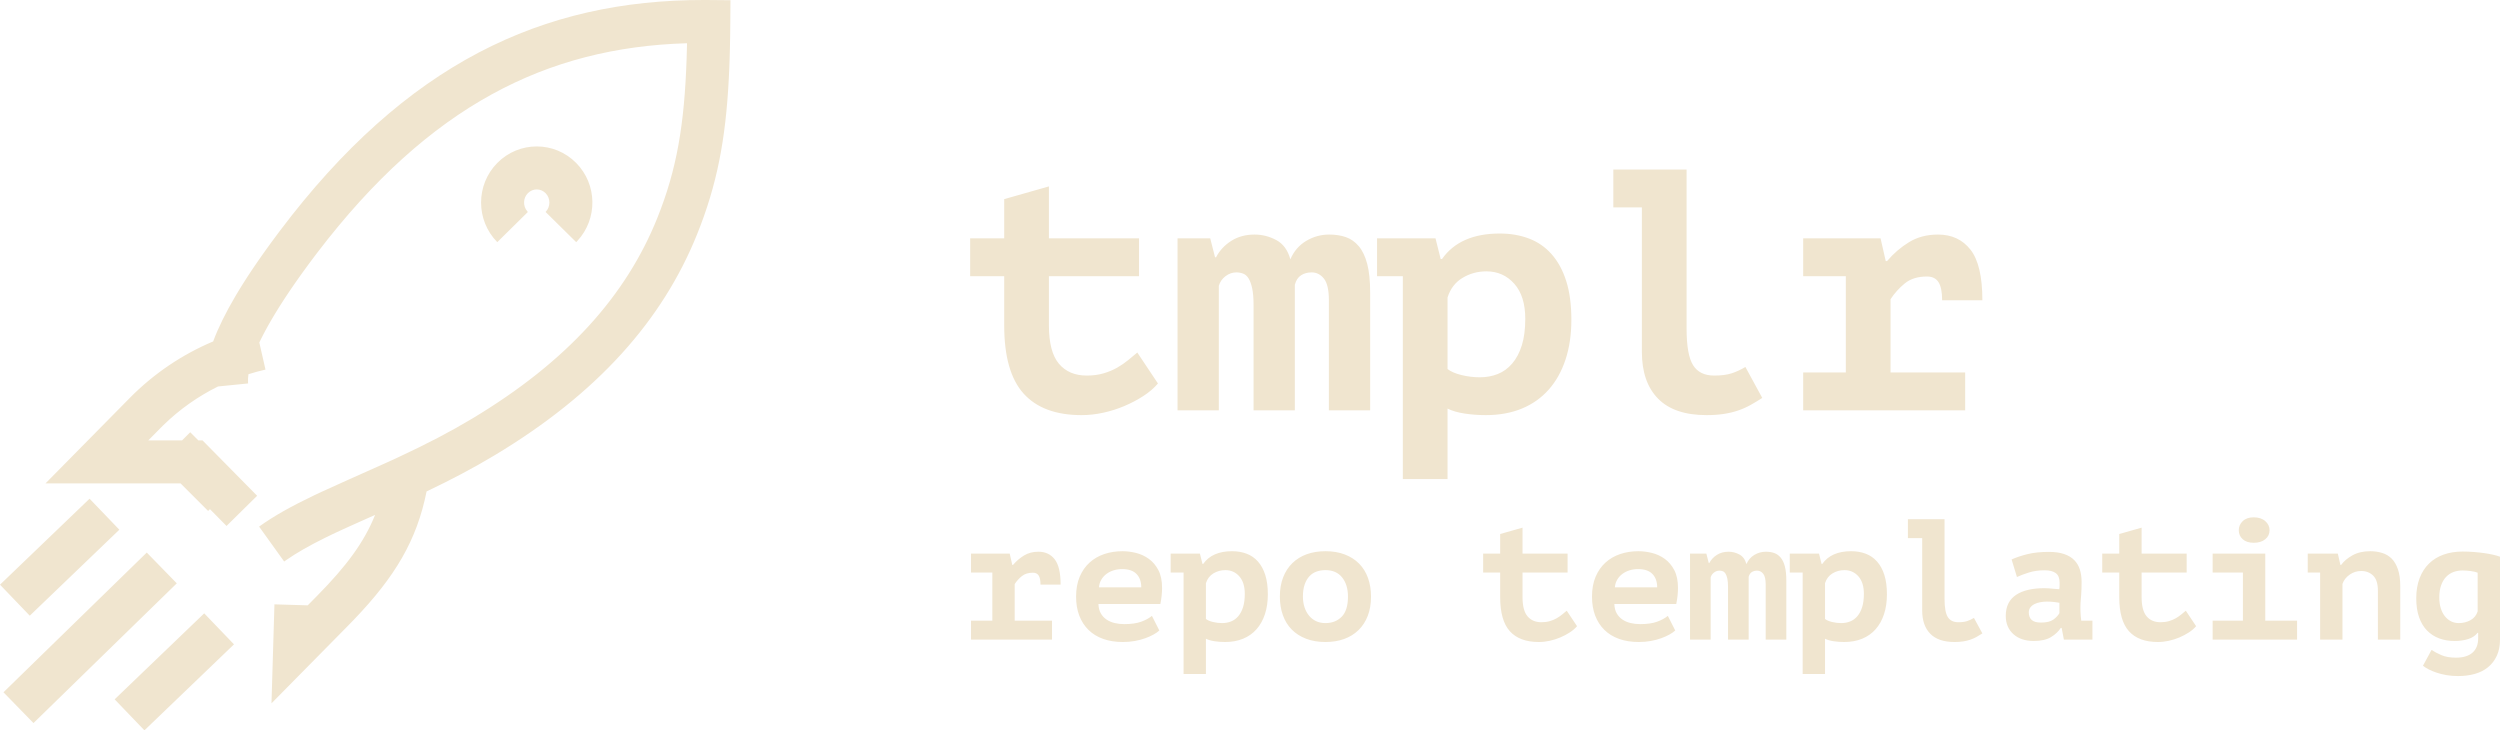 <?xml version="1.0" encoding="UTF-8"?>
<svg width="348.898px" height="101.926px" viewBox="0 0 348.898 101.926" version="1.1" xmlns="http://www.w3.org/2000/svg" xmlns:xlink="http://www.w3.org/1999/xlink">
    <title>logo-dark</title>
    <g id="Page-1" stroke="none" stroke-width="1" fill="none" fill-rule="evenodd">
        <g id="Artboard" fill="#F0E5CF" fill-rule="nonzero">
            <g id="logo-dark" transform="translate(0, -0)">
                <path d="M28.5,85.598 L32.655,89.926 L20.155,101.926 L16,97.598 L28.5,85.598 Z M20.483,77.114 L24.672,81.41 L4.672,100.91 L0.483,96.614 L20.483,77.114 Z M98.264,4.93909357e-05 L98.949,0.004 L101.942,0.031 L101.922,3.024 L101.901,4.957 L101.865,6.818 L101.825,8.257 L101.773,9.654 L101.709,11.013 C101.266,19.504 100.061,25.81 97.283,32.703 C92.469,44.651 83.436,54.909 68.963,63.577 C66.001,65.352 63.007,66.93 59.535,68.584 C58.162,75.43 55.141,80.484 49.379,86.493 L48.553,87.342 L37.888,98.155 L38.301,84.343 L42.947,84.481 L44.281,83.129 C48.33,79.024 50.834,75.658 52.348,71.857 L48.639,73.519 L46.99,74.275 L46.464,74.524 L45.46,75.011 C43.191,76.13 41.427,77.132 39.953,78.158 L39.658,78.367 L36.16,73.492 C38.23,72.006 40.649,70.653 43.86,69.119 L44.921,68.62 L48.571,66.969 L54.124,64.485 L55.706,63.756 C59.566,61.955 62.756,60.301 65.88,58.43 C79.257,50.418 87.405,41.165 91.718,30.461 C94.462,23.651 95.517,17.366 95.824,8.156 L95.867,6.636 L95.88,6.033 L95.77,6.037 C76.354,6.64 59.97,14.71 44.295,35.245 L43.795,35.904 L43.139,36.783 L42.201,38.067 L41.607,38.9 L41.037,39.715 L40.491,40.512 L39.97,41.289 L39.474,42.048 L39.001,42.788 L38.774,43.151 L38.338,43.862 L37.927,44.553 L37.446,45.39 L37.004,46.196 C36.891,46.407 36.782,46.615 36.677,46.819 L36.374,47.421 L36.19,47.802 L37.051,51.579 C36.248,51.762 35.456,51.977 34.675,52.224 C34.614,52.64 34.594,53.018 34.615,53.356 L34.627,53.512 L30.426,53.936 C27.626,55.321 25.049,57.141 22.795,59.341 L22.391,59.744 L20.697,61.46 L25.41,61.46 L26.547,60.324 L27.682,61.46 L28.263,61.461 L35.885,69.19 L31.614,73.403 L29.298,71.055 L29.046,71.309 L25.198,67.46 L6.352,67.461 L18.119,55.53 C21.454,52.149 25.41,49.478 29.749,47.65 C30.458,45.739 31.497,43.633 32.861,41.319 L33.354,40.496 L33.875,39.656 L34.422,38.798 L34.706,38.363 L35.293,37.479 C35.494,37.182 35.698,36.881 35.908,36.577 L36.549,35.658 L37.216,34.72 L37.911,33.764 L38.816,32.543 L39.002,32.295 C56.67,8.827 75.717,-0.024 98.264,4.93909357e-05 Z M12.5,69.598 L16.655,73.926 L4.155,85.926 L0,81.598 L12.5,69.598 Z M80.413,22.745 C83.369,25.742 83.426,30.549 80.584,33.616 L80.413,33.794 L76.141,29.581 C76.851,28.861 76.851,27.678 76.141,26.959 C75.454,26.262 74.358,26.262 73.671,26.959 C72.997,27.642 72.964,28.744 73.57,29.47 L73.671,29.581 L69.4,33.794 C66.386,30.738 66.386,25.801 69.4,22.745 C72.436,19.667 77.377,19.667 80.413,22.745 Z M140.146,38.542 L135.394,38.542 L135.394,33.262 L140.146,33.262 L140.146,27.79 L146.386,26.014 L146.386,33.262 L158.962,33.262 L158.962,38.542 L146.386,38.542 L146.386,45.406 C146.386,47.87 146.85,49.654 147.778,50.758 C148.706,51.862 150.002,52.414 151.666,52.414 C152.53,52.414 153.314,52.31 154.018,52.102 C154.722,51.894 155.354,51.63 155.914,51.31 C156.474,50.99 156.986,50.638 157.45,50.254 L158.722,49.198 L161.602,53.518 C161.058,54.158 160.378,54.742 159.562,55.27 C158.746,55.798 157.866,56.262 156.922,56.662 C155.978,57.062 154.994,57.374 153.97,57.598 C152.946,57.822 151.938,57.934 150.946,57.934 C147.362,57.934 144.666,56.934 142.858,54.934 C141.05,52.934 140.146,49.758 140.146,45.406 L140.146,38.542 Z M174.946,57.262 L174.946,42.574 C174.946,41.614 174.882,40.838 174.754,40.246 C174.626,39.654 174.458,39.19 174.25,38.854 C174.042,38.518 173.786,38.294 173.482,38.182 C173.178,38.07 172.866,38.014 172.546,38.014 C172.002,38.014 171.498,38.19 171.034,38.542 C170.57,38.894 170.258,39.342 170.098,39.886 L170.098,57.262 L164.338,57.262 L164.338,33.262 L168.898,33.262 L169.57,35.902 L169.714,35.902 C170.194,34.974 170.898,34.214 171.826,33.622 C172.754,33.03 173.842,32.734 175.09,32.734 C176.146,32.734 177.154,32.99 178.114,33.502 C179.074,34.014 179.73,34.91 180.082,36.19 C180.562,35.07 181.298,34.214 182.29,33.622 C183.282,33.03 184.354,32.734 185.506,32.734 C186.37,32.734 187.146,32.854 187.834,33.094 C188.522,33.334 189.122,33.758 189.634,34.366 C190.146,34.974 190.538,35.798 190.81,36.838 C191.082,37.878 191.218,39.214 191.218,40.846 L191.218,57.262 L185.458,57.262 L185.458,41.902 C185.458,40.462 185.226,39.454 184.762,38.878 C184.298,38.302 183.73,38.014 183.058,38.014 C182.482,38.014 181.986,38.15 181.57,38.422 C181.154,38.694 180.866,39.134 180.706,39.742 L180.706,57.262 L174.946,57.262 Z M192.178,33.262 L200.338,33.262 L201.058,36.142 L201.25,36.142 C202.914,33.774 205.602,32.59 209.314,32.59 C210.786,32.59 212.138,32.822 213.37,33.286 C214.602,33.75 215.658,34.478 216.538,35.47 C217.418,36.462 218.098,37.71 218.578,39.214 C219.058,40.718 219.298,42.526 219.298,44.638 C219.298,46.686 219.026,48.534 218.482,50.182 C217.938,51.83 217.154,53.23 216.13,54.382 C215.106,55.534 213.858,56.414 212.386,57.022 C210.914,57.63 209.234,57.934 207.346,57.934 C206.354,57.934 205.378,57.862 204.418,57.718 C203.458,57.574 202.658,57.342 202.018,57.022 L202.018,66.862 L195.778,66.862 L195.778,38.542 L192.178,38.542 L192.178,33.262 Z M207.442,37.87 C206.226,37.87 205.114,38.174 204.106,38.782 C203.098,39.39 202.402,40.302 202.018,41.518 L202.018,51.502 C202.466,51.854 203.114,52.134 203.962,52.342 C204.81,52.55 205.666,52.654 206.53,52.654 C207.426,52.654 208.258,52.502 209.026,52.198 C209.794,51.894 210.466,51.406 211.042,50.734 C211.618,50.062 212.066,49.214 212.386,48.19 C212.706,47.166 212.866,45.934 212.866,44.494 C212.866,42.382 212.354,40.75 211.33,39.598 C210.306,38.446 209.01,37.87 207.442,37.87 Z M225.154,23.662 L235.378,23.662 L235.378,45.838 C235.378,48.302 235.682,50.014 236.29,50.974 C236.898,51.934 237.874,52.414 239.218,52.414 C240.21,52.414 241.026,52.31 241.666,52.102 C242.306,51.894 242.946,51.598 243.586,51.214 L245.938,55.534 C245.394,55.886 244.85,56.214 244.306,56.518 C243.762,56.822 243.186,57.078 242.578,57.286 C241.97,57.494 241.306,57.654 240.586,57.766 C239.866,57.878 239.058,57.934 238.162,57.934 C235.154,57.934 232.898,57.166 231.394,55.63 C229.89,54.094 229.138,51.918 229.138,49.102 L229.138,28.942 L225.154,28.942 L225.154,23.662 Z M251.65,51.982 L257.602,51.982 L257.602,38.542 L251.65,38.542 L251.65,33.262 L262.45,33.262 L263.17,36.43 L263.362,36.43 C264.258,35.374 265.282,34.494 266.434,33.79 C267.586,33.086 268.93,32.734 270.466,32.734 C272.386,32.734 273.898,33.438 275.002,34.846 C276.106,36.254 276.658,38.606 276.658,41.902 L271.042,41.902 C271.042,40.75 270.874,39.91 270.538,39.382 C270.202,38.854 269.666,38.59 268.93,38.59 C267.65,38.59 266.618,38.91 265.834,39.55 C265.05,40.19 264.386,40.926 263.842,41.758 L263.842,51.982 L274.258,51.982 L274.258,57.262 L251.65,57.262 L251.65,51.982 Z M135.514,86.622 L138.49,86.622 L138.49,79.902 L135.514,79.902 L135.514,77.262 L140.914,77.262 L141.274,78.846 L141.37,78.846 C141.818,78.318 142.33,77.878 142.906,77.526 C143.482,77.174 144.154,76.998 144.922,76.998 C145.882,76.998 146.638,77.35 147.19,78.054 C147.742,78.758 148.018,79.934 148.018,81.582 L145.21,81.582 C145.21,81.006 145.126,80.586 144.958,80.322 C144.79,80.058 144.522,79.926 144.154,79.926 C143.514,79.926 142.998,80.086 142.606,80.406 C142.214,80.726 141.882,81.094 141.61,81.51 L141.61,86.622 L146.818,86.622 L146.818,89.262 L135.514,89.262 L135.514,86.622 Z M161.794,87.99 C161.586,88.182 161.318,88.37 160.99,88.554 C160.662,88.738 160.278,88.91 159.838,89.07 C159.398,89.23 158.914,89.358 158.386,89.454 C157.858,89.55 157.298,89.598 156.706,89.598 C155.682,89.598 154.766,89.454 153.958,89.166 C153.15,88.878 152.466,88.458 151.906,87.906 C151.346,87.354 150.918,86.69 150.622,85.914 C150.326,85.138 150.178,84.254 150.178,83.262 C150.178,82.206 150.346,81.282 150.682,80.49 C151.018,79.698 151.478,79.038 152.062,78.51 C152.646,77.982 153.33,77.586 154.114,77.322 C154.898,77.058 155.746,76.926 156.658,76.926 C157.266,76.926 157.894,77.006 158.542,77.166 C159.19,77.326 159.786,77.602 160.33,77.994 C160.874,78.386 161.318,78.91 161.662,79.566 C162.006,80.222 162.178,81.054 162.178,82.062 C162.178,82.75 162.098,83.494 161.938,84.294 L153.298,84.294 C153.314,84.806 153.422,85.238 153.622,85.59 C153.822,85.942 154.086,86.23 154.414,86.454 C154.742,86.678 155.118,86.842 155.542,86.946 C155.966,87.05 156.418,87.102 156.898,87.102 C157.858,87.102 158.646,86.99 159.262,86.766 C159.878,86.542 160.378,86.27 160.762,85.95 L161.794,87.99 Z M156.61,79.422 C156.194,79.422 155.802,79.478 155.434,79.59 C155.066,79.702 154.734,79.866 154.438,80.082 C154.142,80.298 153.898,80.566 153.706,80.886 C153.514,81.206 153.402,81.566 153.37,81.966 L159.274,81.966 C159.274,81.182 159.054,80.562 158.614,80.106 C158.174,79.65 157.506,79.422 156.61,79.422 Z M163.378,77.262 L167.458,77.262 L167.818,78.702 L167.914,78.702 C168.746,77.518 170.09,76.926 171.946,76.926 C172.682,76.926 173.358,77.042 173.974,77.274 C174.59,77.506 175.118,77.87 175.558,78.366 C175.998,78.862 176.338,79.486 176.578,80.238 C176.818,80.99 176.938,81.894 176.938,82.95 C176.938,83.974 176.802,84.898 176.53,85.722 C176.258,86.546 175.866,87.246 175.354,87.822 C174.842,88.398 174.218,88.838 173.482,89.142 C172.746,89.446 171.906,89.598 170.962,89.598 C170.466,89.598 169.978,89.562 169.498,89.49 C169.018,89.418 168.618,89.302 168.298,89.142 L168.298,94.062 L165.178,94.062 L165.178,79.902 L163.378,79.902 L163.378,77.262 Z M171.01,79.566 C170.402,79.566 169.846,79.718 169.342,80.022 C168.838,80.326 168.49,80.782 168.298,81.39 L168.298,86.382 C168.522,86.558 168.846,86.698 169.27,86.802 C169.694,86.906 170.122,86.958 170.554,86.958 C171.002,86.958 171.418,86.882 171.802,86.73 C172.186,86.578 172.522,86.334 172.81,85.998 C173.098,85.662 173.322,85.238 173.482,84.726 C173.642,84.214 173.722,83.598 173.722,82.878 C173.722,81.822 173.466,81.006 172.954,80.43 C172.442,79.854 171.794,79.566 171.01,79.566 Z M178.618,83.262 C178.618,82.254 178.77,81.358 179.074,80.574 C179.378,79.79 179.81,79.126 180.37,78.582 C180.93,78.038 181.598,77.626 182.374,77.346 C183.15,77.066 184.018,76.926 184.978,76.926 C185.986,76.926 186.886,77.078 187.678,77.382 C188.47,77.686 189.138,78.114 189.682,78.666 C190.226,79.218 190.638,79.886 190.918,80.67 C191.198,81.454 191.338,82.318 191.338,83.262 C191.338,84.27 191.186,85.166 190.882,85.95 C190.578,86.734 190.146,87.398 189.586,87.942 C189.026,88.486 188.358,88.898 187.582,89.178 C186.806,89.458 185.938,89.598 184.978,89.598 C183.97,89.598 183.07,89.446 182.278,89.142 C181.486,88.838 180.818,88.41 180.274,87.858 C179.73,87.306 179.318,86.638 179.038,85.854 C178.758,85.07 178.618,84.206 178.618,83.262 Z M181.834,83.262 C181.834,83.79 181.906,84.278 182.05,84.726 C182.194,85.174 182.402,85.566 182.674,85.902 C182.946,86.238 183.274,86.498 183.658,86.682 C184.042,86.866 184.482,86.958 184.978,86.958 C185.906,86.958 186.662,86.662 187.246,86.07 C187.83,85.478 188.122,84.542 188.122,83.262 C188.122,82.158 187.85,81.266 187.306,80.586 C186.762,79.906 185.986,79.566 184.978,79.566 C184.53,79.566 184.114,79.634 183.73,79.77 C183.346,79.906 183.014,80.126 182.734,80.43 C182.454,80.734 182.234,81.118 182.074,81.582 C181.914,82.046 181.834,82.606 181.834,83.262 Z M209.362,79.902 L206.986,79.902 L206.986,77.262 L209.362,77.262 L209.362,74.526 L212.482,73.638 L212.482,77.262 L218.77,77.262 L218.77,79.902 L212.482,79.902 L212.482,83.334 C212.482,84.566 212.714,85.458 213.178,86.01 C213.642,86.562 214.29,86.838 215.122,86.838 C215.554,86.838 215.946,86.786 216.298,86.682 C216.65,86.578 216.966,86.446 217.246,86.286 C217.526,86.126 217.782,85.95 218.014,85.758 L218.65,85.23 L220.09,87.39 C219.818,87.71 219.478,88.002 219.07,88.266 C218.662,88.53 218.222,88.762 217.75,88.962 C217.278,89.162 216.786,89.318 216.274,89.43 C215.762,89.542 215.258,89.598 214.762,89.598 C212.97,89.598 211.622,89.098 210.718,88.098 C209.814,87.098 209.362,85.51 209.362,83.334 L209.362,79.902 Z M233.794,87.99 C233.586,88.182 233.318,88.37 232.99,88.554 C232.662,88.738 232.278,88.91 231.838,89.07 C231.398,89.23 230.914,89.358 230.386,89.454 C229.858,89.55 229.298,89.598 228.706,89.598 C227.682,89.598 226.766,89.454 225.958,89.166 C225.15,88.878 224.466,88.458 223.906,87.906 C223.346,87.354 222.918,86.69 222.622,85.914 C222.326,85.138 222.178,84.254 222.178,83.262 C222.178,82.206 222.346,81.282 222.682,80.49 C223.018,79.698 223.478,79.038 224.062,78.51 C224.646,77.982 225.33,77.586 226.114,77.322 C226.898,77.058 227.746,76.926 228.658,76.926 C229.266,76.926 229.894,77.006 230.542,77.166 C231.19,77.326 231.786,77.602 232.33,77.994 C232.874,78.386 233.318,78.91 233.662,79.566 C234.006,80.222 234.178,81.054 234.178,82.062 C234.178,82.75 234.098,83.494 233.938,84.294 L225.298,84.294 C225.314,84.806 225.422,85.238 225.622,85.59 C225.822,85.942 226.086,86.23 226.414,86.454 C226.742,86.678 227.118,86.842 227.542,86.946 C227.966,87.05 228.418,87.102 228.898,87.102 C229.858,87.102 230.646,86.99 231.262,86.766 C231.878,86.542 232.378,86.27 232.762,85.95 L233.794,87.99 Z M228.61,79.422 C228.194,79.422 227.802,79.478 227.434,79.59 C227.066,79.702 226.734,79.866 226.438,80.082 C226.142,80.298 225.898,80.566 225.706,80.886 C225.514,81.206 225.402,81.566 225.37,81.966 L231.274,81.966 C231.274,81.182 231.054,80.562 230.614,80.106 C230.174,79.65 229.506,79.422 228.61,79.422 Z M241.162,89.262 L241.162,81.918 C241.162,81.438 241.13,81.05 241.066,80.754 C241.002,80.458 240.918,80.226 240.814,80.058 C240.71,79.89 240.582,79.778 240.43,79.722 C240.278,79.666 240.122,79.638 239.962,79.638 C239.69,79.638 239.438,79.726 239.206,79.902 C238.974,80.078 238.818,80.302 238.738,80.574 L238.738,89.262 L235.858,89.262 L235.858,77.262 L238.138,77.262 L238.474,78.582 L238.546,78.582 C238.786,78.118 239.138,77.738 239.602,77.442 C240.066,77.146 240.61,76.998 241.234,76.998 C241.762,76.998 242.266,77.126 242.746,77.382 C243.226,77.638 243.554,78.086 243.73,78.726 C243.97,78.166 244.338,77.738 244.834,77.442 C245.33,77.146 245.866,76.998 246.442,76.998 C246.874,76.998 247.262,77.058 247.606,77.178 C247.95,77.298 248.25,77.51 248.506,77.814 C248.762,78.118 248.958,78.53 249.094,79.05 C249.23,79.57 249.298,80.238 249.298,81.054 L249.298,89.262 L246.418,89.262 L246.418,81.582 C246.418,80.862 246.302,80.358 246.07,80.07 C245.838,79.782 245.554,79.638 245.218,79.638 C244.93,79.638 244.682,79.706 244.474,79.842 C244.266,79.978 244.122,80.198 244.042,80.502 L244.042,89.262 L241.162,89.262 Z M249.778,77.262 L253.858,77.262 L254.218,78.702 L254.314,78.702 C255.146,77.518 256.49,76.926 258.346,76.926 C259.082,76.926 259.758,77.042 260.374,77.274 C260.99,77.506 261.518,77.87 261.958,78.366 C262.398,78.862 262.738,79.486 262.978,80.238 C263.218,80.99 263.338,81.894 263.338,82.95 C263.338,83.974 263.202,84.898 262.93,85.722 C262.658,86.546 262.266,87.246 261.754,87.822 C261.242,88.398 260.618,88.838 259.882,89.142 C259.146,89.446 258.306,89.598 257.362,89.598 C256.866,89.598 256.378,89.562 255.898,89.49 C255.418,89.418 255.018,89.302 254.698,89.142 L254.698,94.062 L251.578,94.062 L251.578,79.902 L249.778,79.902 L249.778,77.262 Z M257.41,79.566 C256.802,79.566 256.246,79.718 255.742,80.022 C255.238,80.326 254.89,80.782 254.698,81.39 L254.698,86.382 C254.922,86.558 255.246,86.698 255.67,86.802 C256.094,86.906 256.522,86.958 256.954,86.958 C257.402,86.958 257.818,86.882 258.202,86.73 C258.586,86.578 258.922,86.334 259.21,85.998 C259.498,85.662 259.722,85.238 259.882,84.726 C260.042,84.214 260.122,83.598 260.122,82.878 C260.122,81.822 259.866,81.006 259.354,80.43 C258.842,79.854 258.194,79.566 257.41,79.566 Z M266.266,72.462 L271.378,72.462 L271.378,83.55 C271.378,84.782 271.53,85.638 271.834,86.118 C272.138,86.598 272.626,86.838 273.298,86.838 C273.794,86.838 274.202,86.786 274.522,86.682 C274.842,86.578 275.162,86.43 275.482,86.238 L276.658,88.398 C276.386,88.574 276.114,88.738 275.842,88.89 C275.57,89.042 275.282,89.17 274.978,89.274 C274.674,89.378 274.342,89.458 273.982,89.514 C273.622,89.57 273.218,89.598 272.77,89.598 C271.266,89.598 270.138,89.214 269.386,88.446 C268.634,87.678 268.258,86.59 268.258,85.182 L268.258,75.102 L266.266,75.102 L266.266,72.462 Z M280.738,78.078 C281.378,77.79 282.118,77.542 282.958,77.334 C283.798,77.126 284.794,77.022 285.946,77.022 C286.778,77.022 287.486,77.122 288.07,77.322 C288.654,77.522 289.126,77.806 289.486,78.174 C289.846,78.542 290.106,78.982 290.266,79.494 C290.426,80.006 290.506,80.582 290.506,81.222 C290.506,81.922 290.485,82.533 290.444,83.056 L290.422,83.31 C290.366,83.886 290.338,84.398 290.338,84.846 C290.338,85.182 290.354,85.558 290.386,85.974 C290.418,86.198 290.442,86.414 290.458,86.622 L292.018,86.622 L292.018,89.262 L288.034,89.262 L287.722,87.63 L287.602,87.63 C287.282,88.126 286.826,88.554 286.234,88.914 C285.642,89.274 284.842,89.454 283.834,89.454 C282.634,89.454 281.682,89.134 280.978,88.494 C280.274,87.854 279.922,87.006 279.922,85.95 C279.922,85.278 280.046,84.698 280.294,84.21 C280.542,83.722 280.902,83.322 281.374,83.01 C281.846,82.698 282.414,82.466 283.078,82.314 C283.742,82.162 284.482,82.086 285.298,82.086 C285.49,82.086 285.689,82.093 285.895,82.108 L286.863,82.192 L287.386,82.23 C287.418,82.07 287.434,81.91 287.434,81.75 L287.434,81.294 C287.434,80.686 287.258,80.25 286.906,79.986 C286.554,79.722 286.034,79.59 285.346,79.59 C284.53,79.59 283.794,79.694 283.138,79.902 C282.482,80.11 281.93,80.318 281.482,80.526 L280.738,78.078 Z M284.842,86.886 C285.61,86.886 286.186,86.746 286.57,86.466 C286.954,86.186 287.234,85.886 287.41,85.566 L287.41,84.126 L287.179,84.086 L286.783,84.03 L286.783,84.03 L286.69,84.018 C286.37,83.978 286.026,83.958 285.658,83.958 C285.354,83.958 285.05,83.986 284.746,84.042 C284.442,84.098 284.17,84.186 283.93,84.306 C283.69,84.426 283.498,84.582 283.354,84.774 C283.21,84.966 283.138,85.198 283.138,85.47 C283.138,85.918 283.27,86.266 283.534,86.514 C283.798,86.762 284.234,86.886 284.842,86.886 Z M295.762,79.902 L293.386,79.902 L293.386,77.262 L295.762,77.262 L295.762,74.526 L298.882,73.638 L298.882,77.262 L305.17,77.262 L305.17,79.902 L298.882,79.902 L298.882,83.334 C298.882,84.566 299.114,85.458 299.578,86.01 C300.042,86.562 300.69,86.838 301.522,86.838 C301.954,86.838 302.346,86.786 302.698,86.682 C303.05,86.578 303.366,86.446 303.646,86.286 C303.926,86.126 304.182,85.95 304.414,85.758 L305.05,85.23 L306.49,87.39 C306.218,87.71 305.878,88.002 305.47,88.266 C305.062,88.53 304.622,88.762 304.15,88.962 C303.678,89.162 303.186,89.318 302.674,89.43 C302.162,89.542 301.658,89.598 301.162,89.598 C299.37,89.598 298.022,89.098 297.118,88.098 C296.214,87.098 295.762,85.51 295.762,83.334 L295.762,79.902 Z M308.794,86.622 L313.018,86.622 L313.018,79.902 L308.794,79.902 L308.794,77.262 L316.138,77.262 L316.138,86.622 L320.578,86.622 L320.578,89.262 L308.794,89.262 L308.794,86.622 Z M312.442,73.998 C312.442,73.502 312.626,73.078 312.994,72.726 C313.362,72.374 313.874,72.198 314.53,72.198 C315.202,72.198 315.738,72.374 316.138,72.726 C316.538,73.078 316.738,73.502 316.738,73.998 C316.738,74.51 316.538,74.93 316.138,75.258 C315.738,75.586 315.202,75.75 314.53,75.75 C313.874,75.75 313.362,75.586 312.994,75.258 C312.626,74.93 312.442,74.51 312.442,73.998 Z M322.066,77.262 L326.266,77.262 L326.626,78.846 L326.722,78.846 C327.09,78.334 327.618,77.886 328.306,77.502 C328.994,77.118 329.818,76.926 330.778,76.926 C331.37,76.926 331.926,77.006 332.446,77.166 C332.966,77.326 333.41,77.59 333.778,77.958 C334.146,78.326 334.438,78.826 334.654,79.458 C334.87,80.09 334.978,80.87 334.978,81.798 L334.978,89.262 L331.858,89.262 L331.858,82.446 C331.858,81.47 331.638,80.766 331.198,80.334 C330.758,79.902 330.202,79.686 329.53,79.686 C328.938,79.686 328.398,79.858 327.91,80.202 C327.422,80.546 327.09,80.974 326.914,81.486 L326.914,89.262 L323.794,89.262 L323.794,79.902 L322.066,79.902 L322.066,77.262 Z M348.898,89.262 C348.898,90.126 348.75,90.878 348.454,91.518 C348.158,92.158 347.75,92.69 347.23,93.114 C346.71,93.538 346.094,93.85 345.382,94.05 C344.67,94.25 343.89,94.35 343.042,94.35 C342.466,94.35 341.926,94.306 341.422,94.218 C340.918,94.13 340.454,94.014 340.03,93.87 C339.606,93.726 339.234,93.57 338.914,93.402 C338.594,93.234 338.338,93.07 338.146,92.91 L339.346,90.702 C339.73,90.958 340.19,91.202 340.726,91.434 C341.262,91.666 341.938,91.782 342.754,91.782 C343.762,91.782 344.53,91.55 345.058,91.086 C345.586,90.622 345.85,89.958 345.85,89.094 L345.85,88.326 L345.754,88.326 C345.466,88.71 345.042,88.994 344.482,89.178 C343.922,89.362 343.274,89.454 342.538,89.454 C341.77,89.454 341.062,89.334 340.414,89.094 C339.766,88.854 339.202,88.49 338.722,88.002 C338.242,87.514 337.87,86.894 337.606,86.142 C337.342,85.39 337.21,84.51 337.21,83.502 C337.21,82.446 337.366,81.51 337.678,80.694 C337.99,79.878 338.43,79.194 338.998,78.642 C339.566,78.09 340.246,77.674 341.038,77.394 C341.83,77.114 342.714,76.974 343.69,76.974 C344.202,76.974 344.714,76.994 345.226,77.034 C345.738,77.074 346.222,77.126 346.678,77.19 C347.134,77.254 347.554,77.33 347.938,77.418 C348.322,77.506 348.642,77.598 348.898,77.694 L348.898,89.262 Z M343.138,86.958 C343.746,86.958 344.294,86.822 344.782,86.55 C345.27,86.278 345.602,85.87 345.778,85.326 L345.778,79.926 C345.554,79.83 345.238,79.754 344.83,79.698 C344.422,79.642 344.034,79.614 343.666,79.614 C343.218,79.614 342.798,79.686 342.406,79.83 C342.014,79.974 341.67,80.202 341.374,80.514 C341.078,80.826 340.846,81.218 340.678,81.69 C340.51,82.162 340.426,82.726 340.426,83.382 C340.426,83.958 340.498,84.47 340.642,84.918 C340.786,85.366 340.986,85.742 341.242,86.046 C341.498,86.35 341.786,86.578 342.106,86.73 C342.426,86.882 342.77,86.958 343.138,86.958 Z" id="Shape"></path>
            </g>
        </g>
    </g>
</svg>